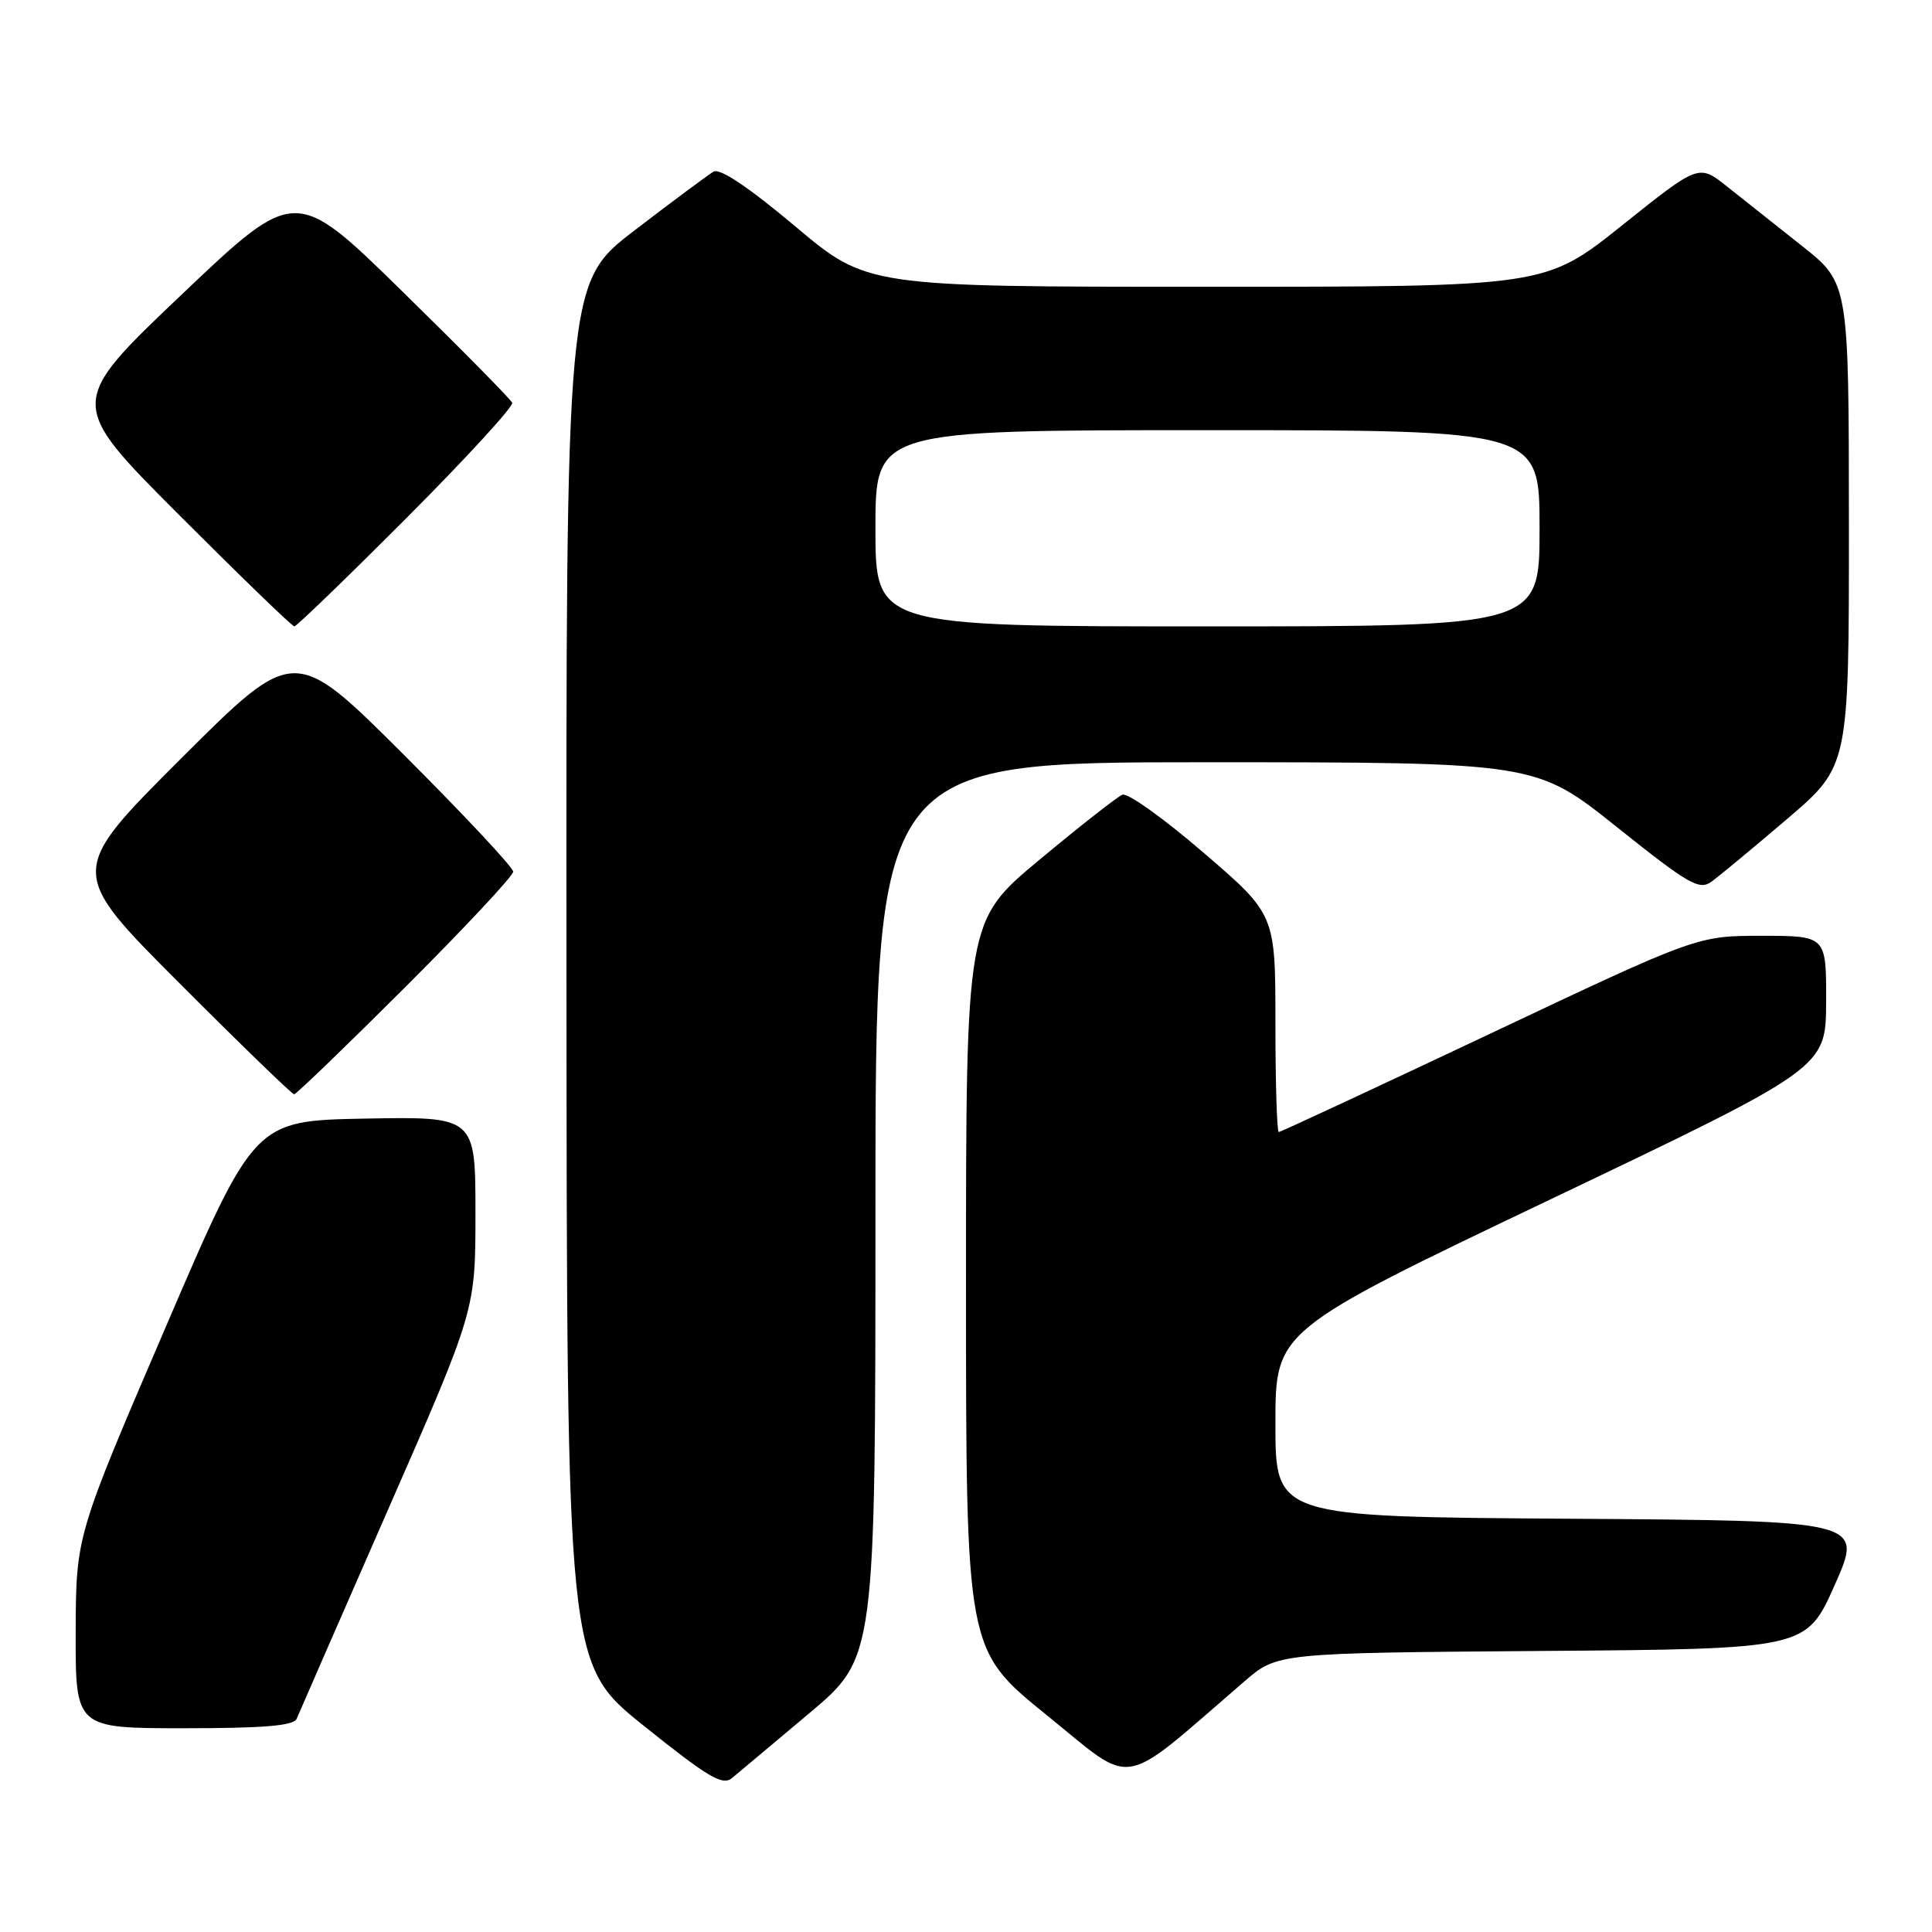 <?xml version="1.0" encoding="UTF-8" standalone="no"?>
<!DOCTYPE svg PUBLIC "-//W3C//DTD SVG 1.1//EN" "http://www.w3.org/Graphics/SVG/1.1/DTD/svg11.dtd" >
<svg xmlns="http://www.w3.org/2000/svg" xmlns:xlink="http://www.w3.org/1999/xlink" version="1.1" viewBox="0 0 256 256">
 <g >
 <path fill="currentColor"
d=" M 107.25 227.00 C 116.00 219.65 116.00 219.65 116.00 160.32 C 116.00 101.00 116.00 101.00 159.75 101.00 C 203.50 101.01 203.50 101.01 214.23 109.58 C 223.80 117.22 225.16 118.00 226.79 116.82 C 227.80 116.09 232.31 112.35 236.81 108.51 C 245.00 101.52 245.00 101.52 244.99 69.51 C 244.98 37.50 244.98 37.50 238.74 32.56 C 235.31 29.84 230.83 26.30 228.80 24.68 C 225.09 21.74 225.09 21.74 214.92 29.87 C 204.74 38.00 204.74 38.00 159.82 38.00 C 114.89 38.00 114.89 38.00 105.37 29.99 C 99.19 24.80 95.39 22.25 94.55 22.74 C 93.84 23.16 89.15 26.64 84.13 30.49 C 75.00 37.47 75.00 37.47 75.06 128.99 C 75.11 220.50 75.11 220.50 85.31 228.68 C 93.85 235.53 95.74 236.65 97.00 235.60 C 97.82 234.91 102.44 231.04 107.25 227.00 Z  M 164.88 222.80 C 169.25 219.03 169.25 219.03 204.30 218.76 C 239.34 218.50 239.34 218.50 243.12 210.00 C 246.89 201.50 246.89 201.50 207.94 201.24 C 169.00 200.98 169.00 200.98 169.00 188.65 C 169.00 176.31 169.00 176.31 205.47 158.91 C 241.94 141.50 241.94 141.50 241.97 132.75 C 242.00 124.00 242.00 124.00 233.45 124.00 C 224.89 124.00 224.89 124.00 197.39 137.00 C 182.26 144.15 169.68 150.00 169.44 150.00 C 169.20 150.00 169.00 143.51 169.00 135.59 C 169.00 121.17 169.00 121.17 159.48 112.99 C 154.25 108.48 149.41 105.02 148.73 105.30 C 148.05 105.57 143.11 109.45 137.75 113.91 C 128.00 122.02 128.00 122.02 128.00 170.32 C 128.00 218.61 128.00 218.61 138.69 227.26 C 150.56 236.86 148.07 237.29 164.88 222.80 Z  M 39.31 227.75 C 39.59 227.06 45.04 214.60 51.41 200.05 C 63.00 173.61 63.00 173.61 63.00 160.78 C 63.00 147.95 63.00 147.95 48.35 148.22 C 33.70 148.50 33.70 148.50 21.89 176.00 C 10.07 203.50 10.07 203.50 10.03 216.25 C 10.00 229.00 10.00 229.00 24.39 229.00 C 34.96 229.00 38.92 228.67 39.31 227.75 Z  M 53.74 130.76 C 61.58 122.93 68.00 116.06 68.00 115.50 C 68.00 114.94 61.47 107.96 53.50 100.00 C 39.00 85.53 39.00 85.53 24.00 100.50 C 9.00 115.48 9.00 115.48 23.74 130.24 C 31.84 138.36 38.70 145.00 38.97 145.00 C 39.25 145.00 45.89 138.59 53.74 130.76 Z  M 53.88 68.62 C 61.78 60.70 68.07 53.84 67.87 53.37 C 67.66 52.89 61.11 46.25 53.31 38.61 C 39.13 24.72 39.13 24.72 24.03 39.07 C 8.94 53.42 8.94 53.42 23.71 68.21 C 31.83 76.34 38.71 83.00 39.00 83.00 C 39.29 83.00 45.99 76.53 53.88 68.62 Z  M 116.00 70.00 C 116.00 57.00 116.00 57.00 160.00 57.00 C 204.00 57.00 204.00 57.00 204.00 70.00 C 204.00 83.00 204.00 83.00 160.00 83.00 C 116.00 83.00 116.00 83.00 116.00 70.00 Z "/>
</g>
</svg>